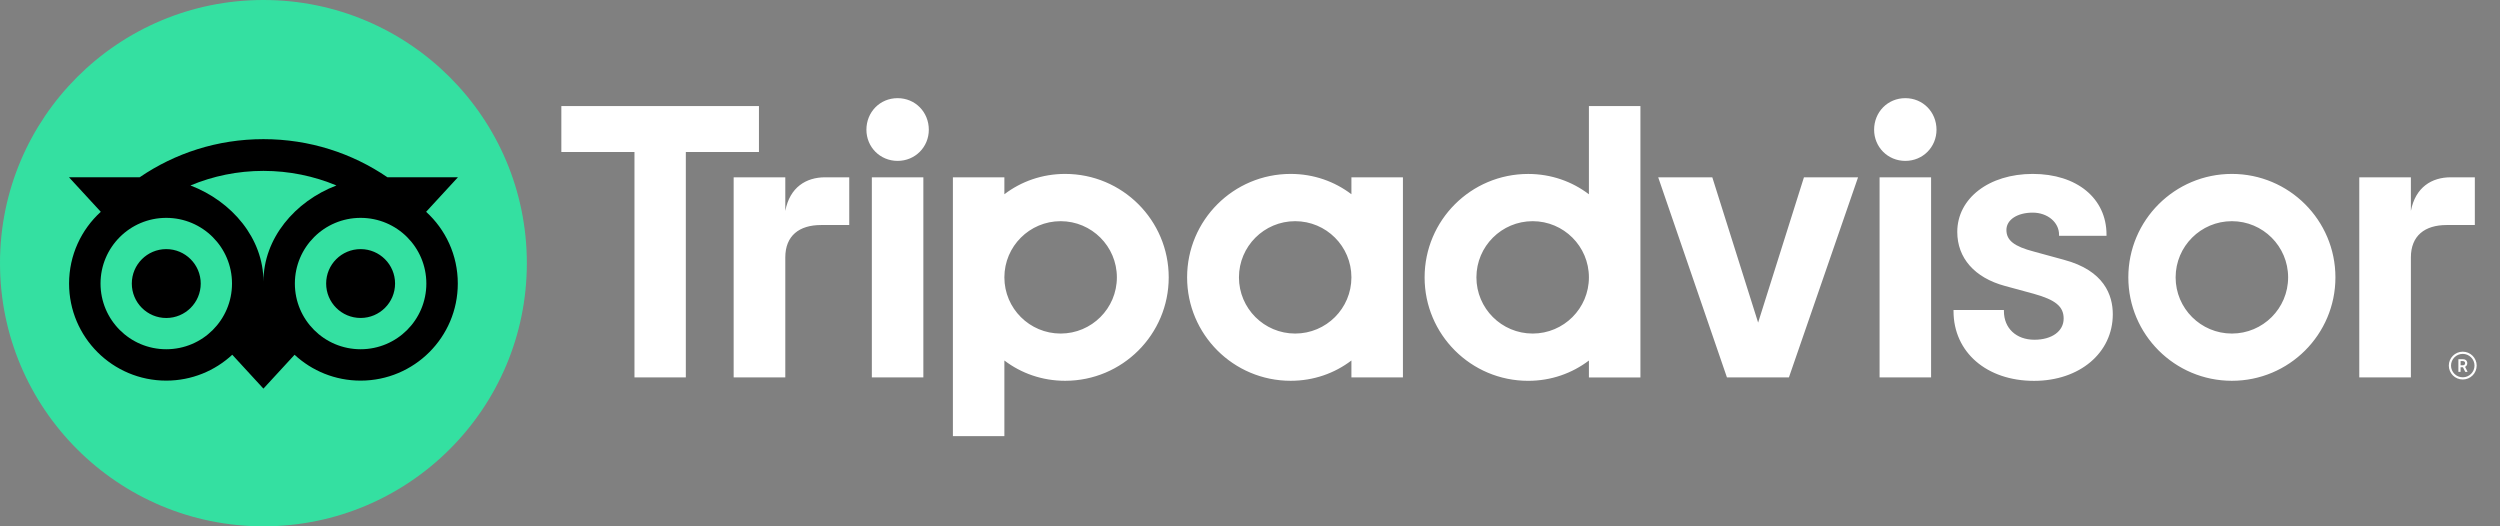 <svg width="76" height="16" viewBox="0 0 76 16" fill="none" xmlns="http://www.w3.org/2000/svg">
<rect x="0" y="0" width="76" height="16" fill="#808080" stroke="none"/>
<path d="M74.868 10.691C74.634 10.691 74.444 10.881 74.444 11.114C74.444 11.348 74.634 11.537 74.868 11.537C75.101 11.537 75.291 11.348 75.291 11.114C75.291 10.881 75.101 10.691 74.868 10.691ZM74.868 11.47C74.671 11.47 74.511 11.31 74.511 11.114C74.511 10.918 74.671 10.758 74.868 10.758C75.064 10.758 75.225 10.918 75.225 11.114C75.225 11.31 75.064 11.47 74.868 11.47ZM75.005 11.042C75.005 10.965 74.951 10.919 74.87 10.919H74.735V11.305H74.801V11.165H74.874L74.944 11.305H75.015L74.938 11.151C74.979 11.132 75.005 11.095 75.005 11.042ZM74.868 11.105H74.802V10.977H74.868C74.912 10.977 74.939 11 74.939 11.041C74.939 11.083 74.911 11.105 74.868 11.105ZM23.873 6.412V5.39H22.303V11.473H23.873V7.826C23.873 7.165 24.297 6.841 24.958 6.841H25.817V5.39H25.083C24.509 5.39 24.01 5.689 23.873 6.412ZM27.287 2.984C26.75 2.984 26.339 3.407 26.339 3.944C26.339 4.467 26.75 4.891 27.287 4.891C27.824 4.891 28.236 4.467 28.236 3.944C28.236 3.407 27.824 2.984 27.287 2.984ZM26.504 11.473H28.07V5.39H26.504V11.473ZM35.529 8.432C35.529 10.168 34.12 11.576 32.381 11.576C31.68 11.576 31.043 11.347 30.533 10.959V13.259H28.968V5.39H30.533V5.905C31.043 5.517 31.68 5.287 32.381 5.287C34.12 5.287 35.529 6.695 35.529 8.432ZM33.953 8.432C33.953 7.489 33.187 6.724 32.243 6.724C31.299 6.724 30.533 7.489 30.533 8.432C30.533 9.375 31.299 10.14 32.243 10.14C33.187 10.14 33.953 9.376 33.953 8.432ZM62.744 7.898L61.83 7.648C61.229 7.491 60.995 7.307 60.995 6.99C60.995 6.681 61.325 6.464 61.795 6.464C62.243 6.464 62.595 6.757 62.595 7.133V7.168H64.038V7.133C64.038 6.029 63.137 5.287 61.795 5.287C60.467 5.287 59.501 6.028 59.501 7.05C59.501 7.844 60.028 8.443 60.948 8.692L61.823 8.93C62.488 9.115 62.735 9.318 62.735 9.684C62.735 10.069 62.378 10.328 61.846 10.328C61.292 10.328 60.919 9.978 60.919 9.458V9.423H59.387V9.458C59.387 10.706 60.393 11.578 61.834 11.578C63.221 11.578 64.229 10.726 64.229 9.553C64.229 8.978 63.971 8.225 62.744 7.898ZM41.083 5.39H42.649V11.473H41.083V10.959C40.573 11.347 39.937 11.576 39.236 11.576C37.497 11.576 36.088 10.168 36.088 8.432C36.088 6.695 37.497 5.287 39.236 5.287C39.937 5.287 40.573 5.517 41.083 5.905V5.39ZM41.083 8.432C41.083 7.488 40.318 6.724 39.373 6.724C38.429 6.724 37.664 7.489 37.664 8.432C37.664 9.375 38.429 10.14 39.373 10.14C40.318 10.14 41.083 9.376 41.083 8.432ZM48.303 3.225H49.869V11.474H48.303V10.96C47.793 11.347 47.157 11.577 46.456 11.577C44.717 11.577 43.308 10.169 43.308 8.433C43.308 6.696 44.717 5.288 46.456 5.288C47.157 5.288 47.793 5.518 48.303 5.906V3.225ZM48.303 8.432C48.303 7.489 47.537 6.724 46.593 6.724C45.649 6.724 44.883 7.489 44.883 8.432C44.883 9.375 45.648 10.14 46.593 10.14C47.537 10.14 48.303 9.376 48.303 8.432ZM57.139 11.473H58.705V5.39H57.139V11.473ZM57.922 2.984C57.385 2.984 56.973 3.407 56.973 3.944C56.973 4.467 57.385 4.891 57.922 4.891C58.459 4.891 58.87 4.467 58.87 3.944C58.87 3.407 58.459 2.984 57.922 2.984ZM70.997 8.432C70.997 10.168 69.588 11.576 67.849 11.576C66.111 11.576 64.701 10.168 64.701 8.432C64.701 6.695 66.111 5.287 67.849 5.287C69.588 5.287 70.997 6.695 70.997 8.432ZM69.559 8.432C69.559 7.489 68.793 6.724 67.849 6.724C66.905 6.724 66.139 7.489 66.139 8.432C66.139 9.375 66.904 10.14 67.849 10.14C68.793 10.14 69.559 9.376 69.559 8.432ZM23.071 3.225H17.065V4.62H19.288V11.473H20.849V4.62H23.072V3.225H23.071ZM53.447 9.807L52.054 5.39H50.409L52.499 11.473H54.383L56.485 5.39H54.84L53.447 9.807ZM73.291 6.412V5.39H71.722V11.473H73.291V7.826C73.291 7.165 73.715 6.841 74.376 6.841H75.235V5.39H74.501C73.927 5.39 73.429 5.689 73.291 6.412Z" fill="white"/>
<path d="M8.008 16C12.431 16 16.016 12.418 16.016 8C16.016 3.582 12.431 0 8.008 0C3.585 0 0 3.582 0 8C0 12.418 3.585 16 8.008 16Z" fill="#34E0A1"/>
<path d="M12.954 6.439L13.921 5.389H11.778C10.705 4.657 9.409 4.23 8.008 4.23C6.609 4.23 5.317 4.658 4.246 5.389H2.097L3.064 6.439C2.471 6.979 2.1 7.757 2.1 8.62C2.1 10.25 3.422 11.571 5.054 11.571C5.828 11.571 6.534 11.272 7.061 10.784L8.008 11.814L8.955 10.785C9.482 11.273 10.187 11.571 10.962 11.571C12.593 11.571 13.917 10.25 13.917 8.62C13.918 7.756 13.546 6.978 12.954 6.439ZM5.054 10.617C3.95 10.617 3.056 9.723 3.056 8.62C3.056 7.517 3.95 6.623 5.054 6.623C6.159 6.623 7.053 7.517 7.053 8.62C7.053 9.723 6.159 10.617 5.054 10.617ZM8.009 8.562C8.009 7.248 7.052 6.12 5.79 5.638C6.473 5.353 7.221 5.195 8.008 5.195C8.794 5.195 9.544 5.353 10.227 5.638C8.965 6.121 8.009 7.248 8.009 8.562ZM10.963 10.617C9.858 10.617 8.964 9.723 8.964 8.62C8.964 7.517 9.858 6.623 10.963 6.623C12.067 6.623 12.961 7.517 12.961 8.62C12.961 9.723 12.067 10.617 10.963 10.617ZM10.963 7.573C10.383 7.573 9.915 8.041 9.915 8.619C9.915 9.198 10.383 9.666 10.963 9.666C11.541 9.666 12.01 9.198 12.01 8.619C12.01 8.042 11.541 7.573 10.963 7.573ZM6.102 8.62C6.102 9.199 5.633 9.667 5.054 9.667C4.476 9.667 4.007 9.199 4.007 8.62C4.007 8.042 4.476 7.573 5.054 7.573C5.633 7.573 6.102 8.042 6.102 8.62Z" fill="black"/>
</svg>
